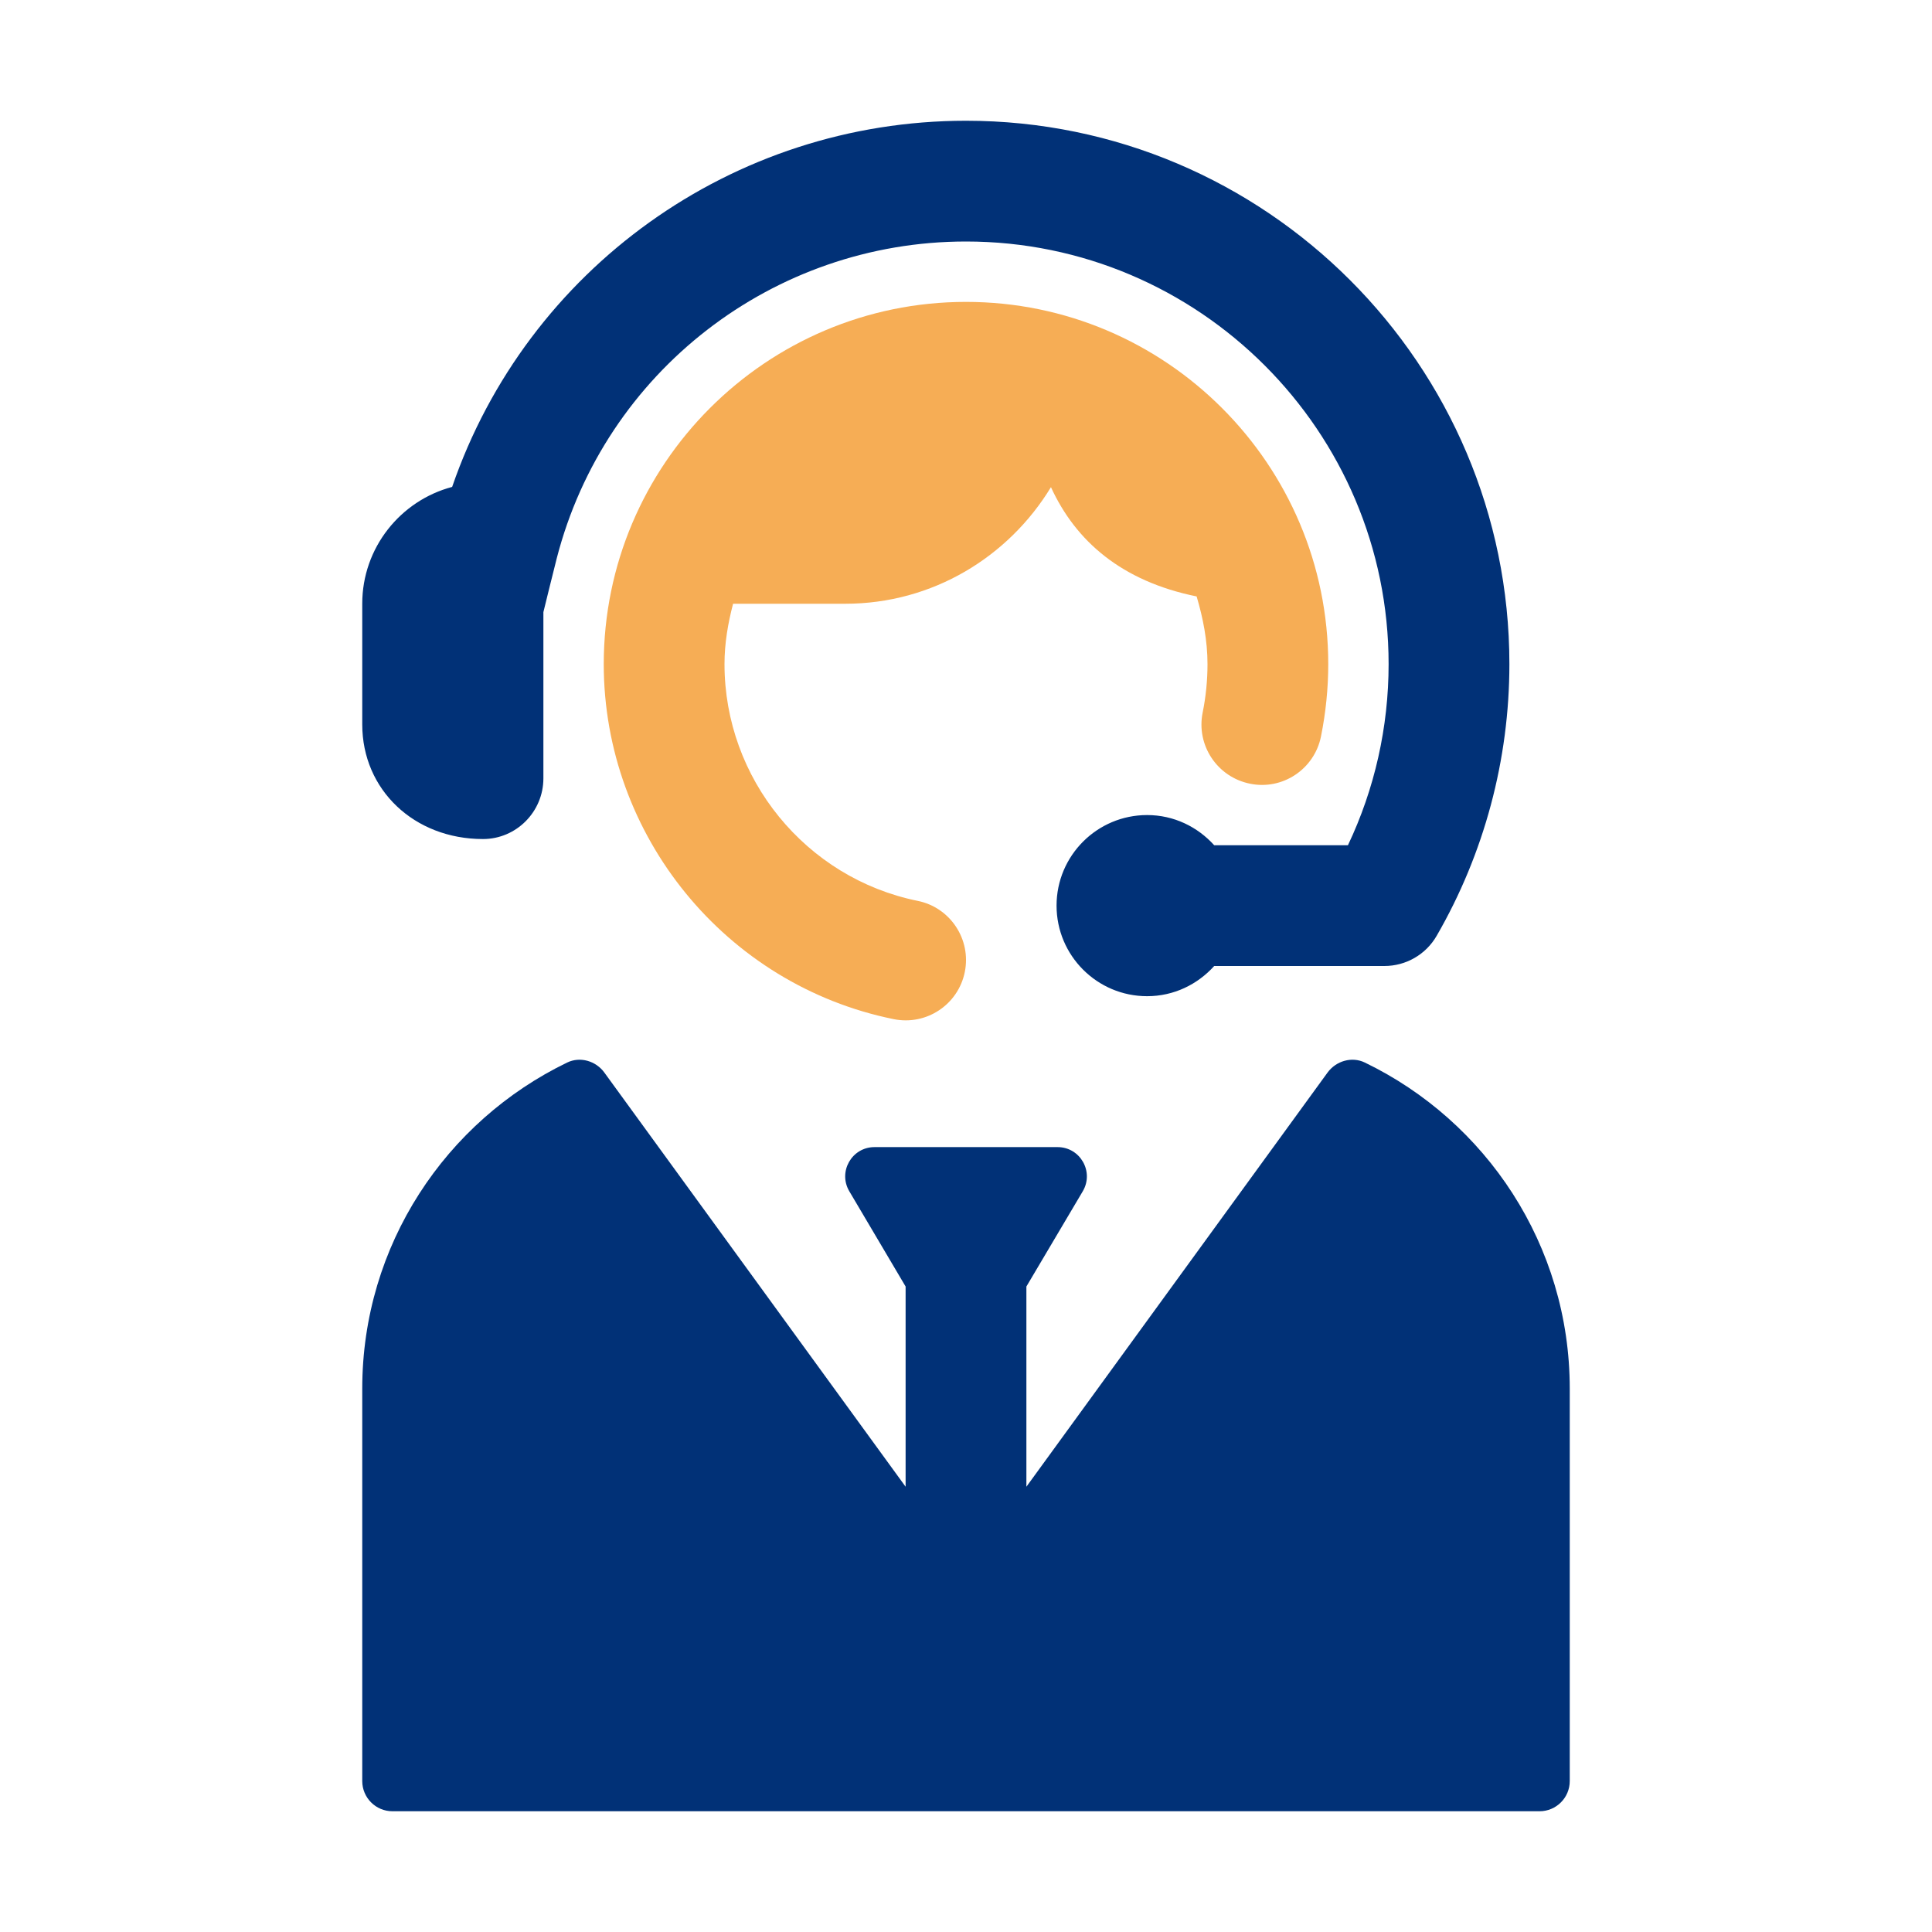 <svg width="70" height="70" viewBox="0 0 70 70" fill="none" xmlns="http://www.w3.org/2000/svg">
<path d="M49.451 38.498C53.841 40.62 56.875 45.108 56.875 50.312V64.531C56.875 65.135 56.385 65.625 55.781 65.625H14.219C13.615 65.625 13.125 65.135 13.125 64.531V50.312C13.125 45.108 16.159 40.62 20.549 38.498C21.02 38.27 21.591 38.439 21.897 38.861L32.812 53.867V46.613L30.772 43.162C30.354 42.455 30.863 41.562 31.684 41.562H38.318C39.139 41.562 39.648 42.455 39.231 43.162L37.188 46.613V53.867L48.101 38.859C48.409 38.439 48.98 38.27 49.451 38.498ZM54.688 24.062C54.688 27.523 53.775 30.929 52.052 33.908C51.662 34.584 50.94 35 50.159 35H43.993C43.391 35.667 42.532 36.094 41.562 36.094C39.751 36.094 38.281 34.624 38.281 32.812C38.281 31.001 39.751 29.531 41.562 29.531C42.532 29.531 43.391 29.958 43.993 30.625H48.838C49.807 28.586 50.312 26.342 50.312 24.062C50.312 15.619 43.444 8.75 35 8.75C28.009 8.75 21.912 13.471 20.171 20.232C20.081 20.576 19.688 22.179 19.688 22.179C19.688 22.179 19.688 27.046 19.688 28.201C19.688 29.411 18.707 30.4 17.5 30.4C15.006 30.4 13.125 28.615 13.125 26.248V21.873C13.125 19.847 14.51 18.137 16.382 17.642C19.093 9.758 26.537 4.375 35 4.375C45.854 4.375 54.688 13.208 54.688 24.062Z" fill="#013177"/>
<path d="M48.125 24.062C48.125 24.942 48.035 25.823 47.862 26.683C47.624 27.869 46.467 28.639 45.286 28.394C44.1 28.153 43.334 26.998 43.575 25.815C43.691 25.242 43.75 24.651 43.75 24.062C43.75 23.205 43.588 22.393 43.356 21.61C40.642 21.059 38.977 19.611 38.078 17.651C36.544 20.173 33.795 21.875 30.625 21.875H26.561C26.377 22.579 26.25 23.303 26.25 24.062C26.25 28.208 29.192 31.815 33.248 32.64C34.431 32.878 35.197 34.035 34.956 35.219C34.718 36.396 33.567 37.168 32.377 36.925C26.292 35.689 21.875 30.279 21.875 24.062C21.875 16.824 27.762 10.938 35 10.938C42.238 10.938 48.125 16.824 48.125 24.062Z" fill="#F6AD55"/>
</svg>
